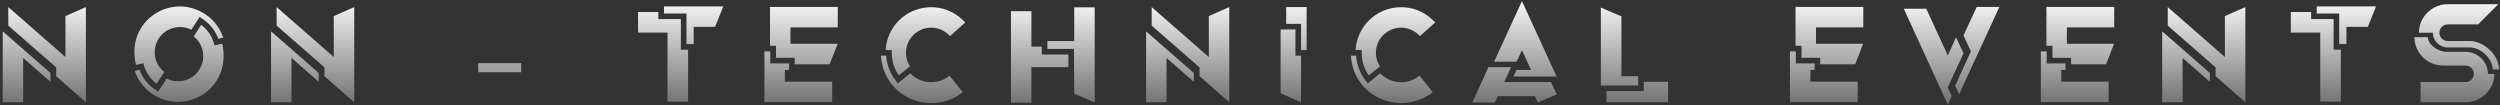 <svg width="880" height="37" viewBox="0 0 880 37" fill="none" xmlns="http://www.w3.org/2000/svg">
<rect x="0" y="0" width="880" height="37" fill="#333333" stroke="none"/>
<path d="M23.037 5.664L30.237 2.496V36L19.773 26.832V23.712L2.925 9.024V2.496L23.037 20.064V5.664ZM0.957 36V11.04L17.757 25.68V28.8L8.157 20.4V36H0.957ZM50.46 22.272L47.868 22.848C46.908 19.008 47.148 14.64 48.924 11.136C49.212 10.608 49.5 10.128 49.788 9.648C51.804 6.528 54.732 4.272 58.284 3.072C62.364 1.728 66.732 2.064 70.572 4.032C74.412 5.952 77.244 9.216 78.588 13.248L76.86 13.68C76.38 12.336 75.66 11.088 74.844 9.984C73.788 8.592 72.54 7.44 71.1 6.528L70.284 5.952L67.356 10.464C67.356 10.464 67.356 10.464 67.308 10.464C65.196 9.408 62.796 9.216 60.54 9.984C58.284 10.704 56.46 12.288 55.404 14.4C54.348 16.512 54.156 18.912 54.876 21.168C55.452 22.848 56.46 24.288 57.804 25.344L55.116 29.52C54.204 28.8 53.388 27.984 52.716 27.072C51.804 25.872 51.132 24.576 50.7 23.136L50.46 22.272ZM78.204 15.36C79.164 19.152 78.78 23.52 77.052 27.024C75.084 30.864 71.772 33.696 67.692 35.04C63.612 36.384 59.244 36.048 55.404 34.128C51.612 32.208 48.78 28.944 47.436 24.96L49.116 24.576C49.596 25.872 50.268 27.12 51.132 28.272C52.188 29.616 53.436 30.816 54.876 31.728L55.692 32.256L58.668 27.648C60.78 28.752 63.18 28.896 65.436 28.176C67.404 27.552 69.036 26.256 70.092 24.576C70.284 24.288 70.428 24.048 70.572 23.76C71.676 21.648 71.82 19.2 71.1 16.944C70.572 15.312 69.564 13.872 68.22 12.816L70.812 8.736C71.724 9.408 72.54 10.224 73.26 11.184C74.172 12.336 74.844 13.68 75.276 15.12L75.516 15.984L78.204 15.36ZM117.49 5.664L124.69 2.496V36L114.226 26.832V23.712L97.378 9.024V2.496L117.49 20.064V5.664ZM95.41 36V11.04L112.21 25.68V28.8L102.61 20.4V36H95.41ZM183.464 25.44H168.344V22.224H183.464V25.44ZM239.667 6.72V17.472H242.211V35.76H234.963V11.472H224.595V4.224H231.747V6.72H239.667ZM233.715 2.256H254.595L251.715 9.456H244.179V15.504H241.635V4.752H233.715V2.256ZM276.274 24.624V28.752H292.93V35.952H269.074V18.096H271.138V22.32H277.762V24.624H276.274ZM294.898 9.648H278.242V15.408H294.85L292.066 22.56L292.018 22.656H279.73V20.352H273.154V16.128H271.042V2.448H294.898V9.648ZM313.897 18.576V17.616H311.737C312.217 9.408 318.889 2.784 327.289 2.544C331.513 2.4 335.593 3.936 338.761 6.912C339.097 7.2 339.433 7.584 339.769 7.92L334.393 12.72C332.761 10.896 330.409 9.744 327.769 9.744C322.873 9.744 318.889 13.728 318.889 18.576C318.889 20.352 319.417 21.984 320.329 23.376L316.393 26.544C315.673 25.536 315.097 24.432 314.665 23.232C314.137 21.744 313.897 20.16 313.897 18.576ZM327.769 28.944C330.169 28.944 332.425 28.128 334.249 26.64L338.905 32.448C335.641 35.04 331.753 36.288 327.817 36.288C322.777 36.288 317.737 34.176 314.233 30.096C311.641 27.024 310.297 23.328 310.105 19.584H311.929C312.025 21.072 312.313 22.512 312.841 23.904C313.417 25.584 314.329 27.168 315.433 28.56L316.057 29.328L320.377 25.824L320.761 26.16C322.681 27.936 325.177 28.944 327.769 28.944ZM366.705 16.416V19.2H376.065V23.664H363.057V36.144H355.857V3.936H363.057V16.416H366.705ZM385.281 2.592H385.329V36.096L378.129 32.976V32.928L378.033 17.232H368.673V14.448H378.129V2.592H385.281ZM425.506 5.664L432.706 2.496V36L422.242 26.832V23.712L405.394 9.024V2.496L425.506 20.064V5.664ZM403.426 36V11.04L420.226 25.68V28.8L410.626 20.4V36H403.426ZM452.736 2.496H459.936V17.616H457.968V8.4H452.736V2.496ZM456 10.368V19.584H457.968V36L450.768 32.832V10.368H456ZM479.319 18.576V17.616H477.159C477.639 9.408 484.311 2.784 492.711 2.544C496.935 2.4 501.015 3.936 504.183 6.912C504.519 7.2 504.855 7.584 505.191 7.92L499.815 12.72C498.183 10.896 495.831 9.744 493.191 9.744C488.295 9.744 484.311 13.728 484.311 18.576C484.311 20.352 484.839 21.984 485.751 23.376L481.815 26.544C481.095 25.536 480.519 24.432 480.087 23.232C479.559 21.744 479.319 20.16 479.319 18.576ZM493.191 28.944C495.591 28.944 497.847 28.128 499.671 26.64L504.327 32.448C501.063 35.04 497.175 36.288 493.239 36.288C488.199 36.288 483.159 34.176 479.655 30.096C477.063 27.024 475.719 23.328 475.527 19.584H477.351C477.447 21.072 477.735 22.512 478.263 23.904C478.839 25.584 479.751 27.168 480.855 28.56L481.479 29.328L485.799 25.824L486.183 26.16C488.103 27.936 490.599 28.944 493.191 28.944ZM535.727 17.664L533.855 21.696H525.935L535.727 0.384L547.919 26.928H532.751L533.807 24.624H538.943L535.727 17.664ZM545.951 28.896L547.967 33.216L541.295 36.096L540.287 33.84H527.231L526.175 36.096H518.255L523.919 23.664H531.887L529.487 28.896H545.951ZM576.649 26.832V30.096H563.497V2.64L570.745 5.76V26.832H576.649ZM578.617 28.8H587.161V36H565.465V32.064H578.617V28.8ZM637.259 24.624V28.752H653.915V35.952H630.059V18.096H632.123V22.32H638.747V24.624H637.259ZM655.883 9.648H639.227V15.408H655.835L653.051 22.56L653.003 22.656H640.715V20.352H634.139V16.128H632.027V2.448H655.883V9.648ZM695.81 2.448H703.778L689.618 33.168L688.226 30.144L693.746 18.096L691.154 12.48L695.81 2.448ZM691.154 18.768L685.586 30.816L686.978 33.84L685.634 36.864L670.13 3.072H678.05L685.634 19.536L688.514 13.152L691.154 18.768ZM725.571 24.624V28.752H742.227V35.952H718.371V18.096H720.435V22.32H727.059V24.624H725.571ZM744.195 9.648H727.539V15.408H744.147L741.363 22.56L741.315 22.656H729.027V20.352H722.451V16.128H720.339V2.448H744.195V9.648ZM783.162 5.664L790.362 2.496V36L779.898 26.832V23.712L763.05 9.024V2.496L783.162 20.064V5.664ZM761.082 36V11.04L777.882 25.68V28.8L768.282 20.4V36H761.082ZM821.433 6.72V17.472H823.977V35.76H816.729V11.472H806.361V4.224H813.513V6.72H821.433ZM815.481 2.256H836.361L833.481 9.456H825.945V15.504H823.401V4.752H815.481V2.256ZM867.832 18.24C872.2 18.24 875.752 21.744 875.752 26.016H878.008C878.008 31.536 873.448 36 867.832 36H852.04V28.896H867.832C869.464 28.896 870.808 27.6 870.808 26.016C870.808 24.384 869.464 23.088 867.832 23.088H860.056C854.44 23.088 849.88 18.624 849.88 13.104H854.584C854.728 15.936 858.472 18.24 861.112 18.24H867.832ZM861.64 16.704C858.712 16.704 856.36 14.352 856.36 11.52H851.464C851.464 6 856.024 1.488 861.64 1.488H879.4L872.296 8.592H861.64C860.008 8.592 858.664 9.936 858.664 11.52C858.664 13.104 860.008 14.448 861.64 14.448H869.416C871.624 14.448 874.216 15.552 876.184 17.376C878.2 19.2 879.64 21.696 879.64 24.432H877.48C877.24 20.304 873.016 16.704 869.416 16.704H861.64Z" fill="url(#paint0_linear_33_6)"/>
<defs>
<linearGradient id="paint0_linear_33_6" x1="439.5" y1="-2" x2="439.5" y2="43" gradientUnits="userSpaceOnUse">
<stop stop-color="white"/>
<stop offset="1" stop-color="#5B5B5B"/>
</linearGradient>
</defs>
</svg>
